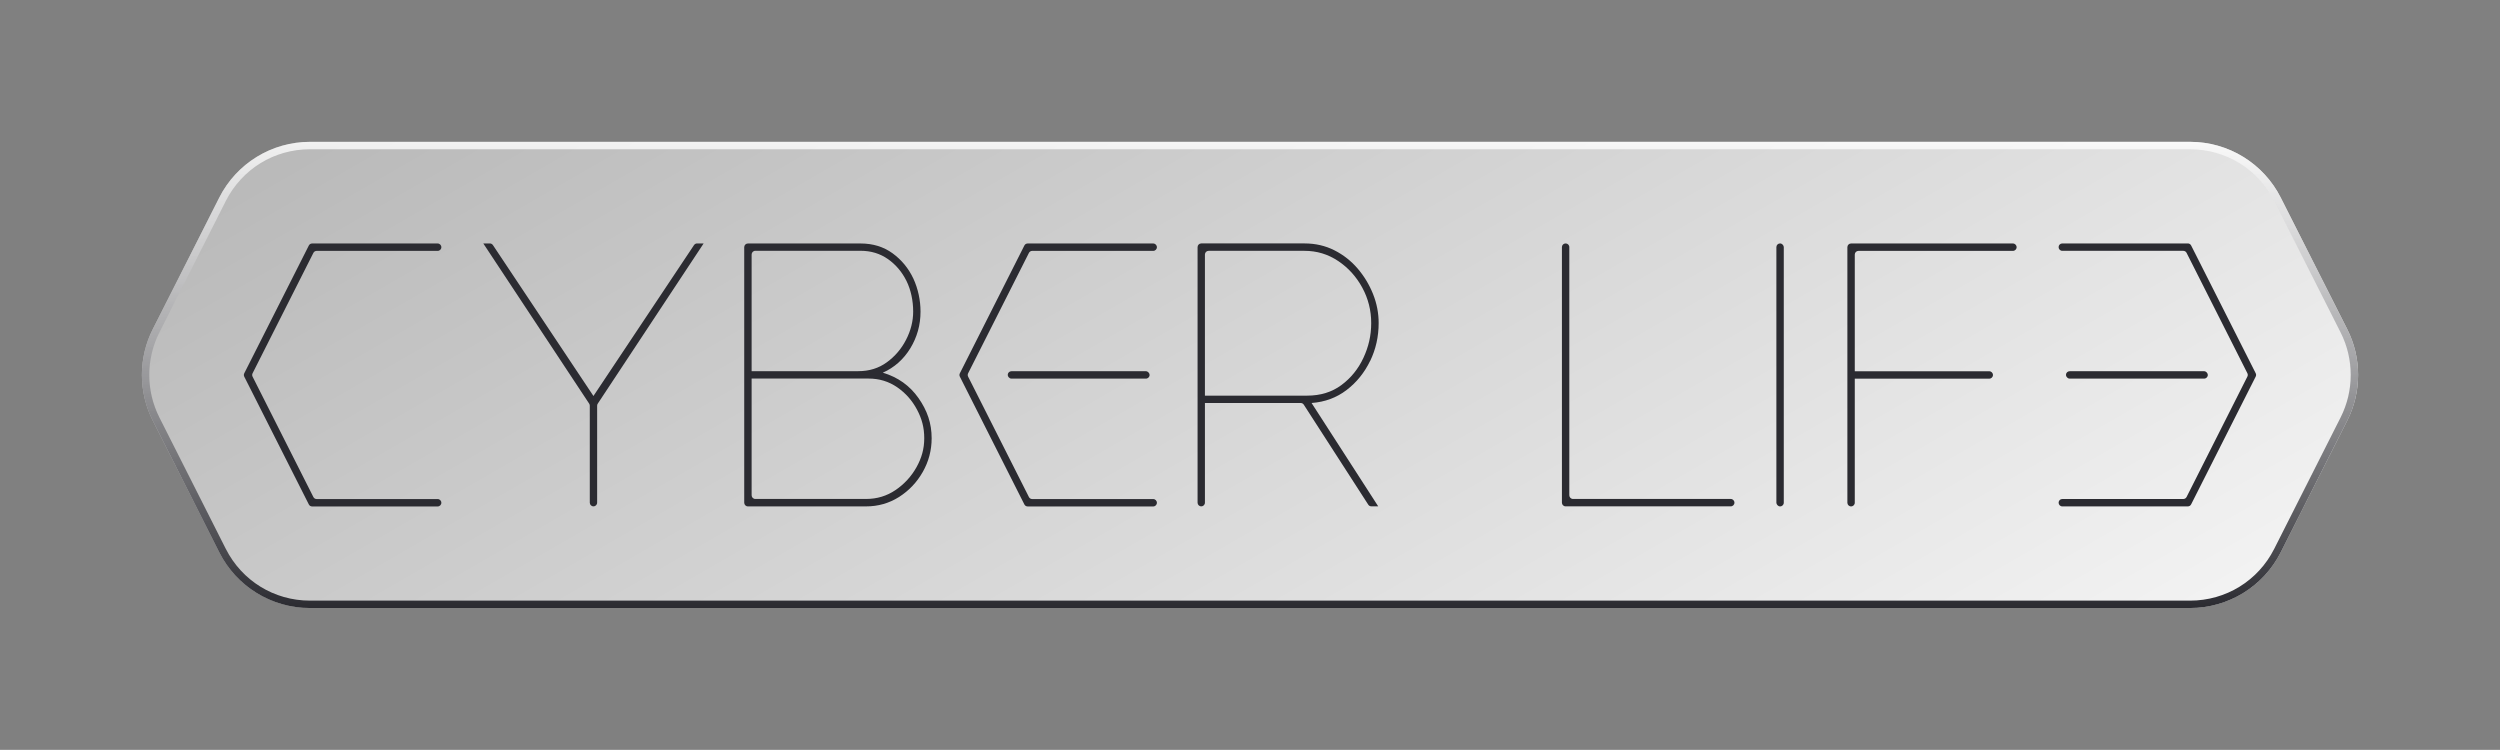 <?xml version="1.0" encoding="UTF-8"?><svg id="Calque_1" xmlns="http://www.w3.org/2000/svg" xmlns:xlink="http://www.w3.org/1999/xlink" viewBox="0 0 516.88 155.03"><rect x="0" y="0" width="516.88" height="155.03" fill="#808080" stroke="none"/><defs><linearGradient id="Dégradé_sans_nom_155" x1="329.3" y1="200.26" x2="187.57" y2="-45.23" gradientUnits="userSpaceOnUse"><stop offset="0" stop-color="#fff" stop-opacity=".9"/><stop offset="1" stop-color="#fff" stop-opacity=".45"/></linearGradient><linearGradient id="Dégradé_sans_nom_146" x1="258.44" y1="125.7" x2="258.44" y2="29.33" gradientUnits="userSpaceOnUse"><stop offset="0" stop-color="#2b2b31"/><stop offset="1" stop-color="#fff" stop-opacity=".8"/></linearGradient></defs><g><path d="m91.27,125.7h-27.2c-7.92,0-15.17-4.46-18.74-11.53l-13.74-27.19c-3.01-5.96-3.01-12.99,0-18.94l13.74-27.19c3.57-7.07,10.82-11.53,18.74-11.53h388.74c7.92,0,15.17,4.46,18.74,11.53l13.74,27.19c3.01,5.96,3.01,12.99,0,18.94l-13.74,27.19c-3.57,7.07-10.82,11.53-18.74,11.53H91.27Z" style="fill:url(#Dégradé_sans_nom_155);"/><path d="m452.81,30.86c7.39,0,14.04,4.1,17.38,10.69l13.74,27.19c2.78,5.5,2.78,12.06,0,17.56l-13.74,27.19c-3.33,6.59-9.99,10.69-17.38,10.69H64.07c-7.39,0-14.04-4.1-17.38-10.69l-13.74-27.19c-2.78-5.5-2.78-12.06,0-17.56l13.74-27.19c3.33-6.59,9.99-10.69,17.38-10.69h388.74m0-1.53H64.07c-7.92,0-15.17,4.46-18.74,11.53l-13.74,27.19c-3.01,5.96-3.01,12.99,0,18.94l13.74,27.19c3.57,7.07,10.82,11.53,18.74,11.53h388.74c7.92,0,15.17-4.46,18.74-11.53l13.74-27.19c3.01-5.96,3.01-12.99,0-18.94l-13.74-27.19c-3.57-7.07-10.82-11.53-18.74-11.53h0Z" style="fill:url(#Dégradé_sans_nom_146);"/></g><g><path d="m182.51,77.06c2.4-1.07,4.3-2.76,5.7-5.05,1.4-2.3,2.11-4.82,2.11-7.58,0-2.3-.5-4.73-1.49-6.85-1-2.12-2.43-3.85-4.29-5.21-1.86-1.35-4.07-2.03-6.62-2.03h-23.29c-.42,0-.76.34-.76.76v52.84c0,.42.34.76.76.76h24.43c2.5,0,4.77-.65,6.82-1.95,2.04-1.3,3.68-3.02,4.9-5.17,1.22-2.14,1.84-4.47,1.84-6.97,0-3.11-.91-5.73-2.72-8.31-1.81-2.58-4.28-4.33-7.39-5.25h0Zm-27.11-24.44c0-.42.34-.77.76-.77h21.76c2.14,0,4.03.57,5.67,1.72,1.63,1.15,2.91,2.66,3.83,4.52.92,1.86,1.38,4.12,1.38,6.32,0,1.99-.49,3.93-1.46,5.82-.97,1.89-2.3,3.45-3.98,4.67-1.68,1.23-3.65,1.84-5.9,1.84h-22.06v-24.12Zm34.08,43.99c-1.07,1.91-2.52,3.48-4.33,4.71-1.81,1.23-3.84,1.84-6.09,1.84h-22.9c-.42,0-.76-.34-.76-.76v-24.13h24.2c2.19,0,4.16.6,5.9,1.8,1.74,1.2,3.1,2.74,4.1,4.63s1.49,3.7,1.49,5.9-.54,4.1-1.61,6.01Z" style="fill:#2b2b31;"/><path d="m283.28,74.64c1.17-2.42,1.76-5.04,1.76-7.85,0-2.04-.38-4.03-1.15-5.97-.77-1.94-1.83-3.7-3.18-5.28-1.35-1.58-2.96-2.85-4.82-3.79-1.86-.94-3.92-1.42-6.16-1.42h-21.37c-.42,0-.76.34-.76.76v52.84c0,.42.34.76.76.76h0c.42,0,.76-.34.76-.76v-20.61h19.8c.26,0,.5.13.64.35l13.33,20.67c.14.22.38.35.64.35h1.42l-13.78-21.37c2.76-.2,5.17-1.1,7.24-2.68,2.07-1.58,3.69-3.59,4.86-6.01h0Zm-13.02,7.16h-21.14v-29.18c0-.42.34-.76.76-.76h19.83c2.55,0,4.87.7,6.97,2.11,2.09,1.4,3.75,3.24,4.98,5.51s1.84,4.71,1.84,7.31-.54,4.9-1.61,7.2c-1.07,2.3-2.59,4.17-4.56,5.63-1.97,1.46-4.33,2.18-7.08,2.18h0Z" style="fill:#2b2b31;"/><path d="m323.69,50.33h0c-.42,0-.76.34-.76.76v52.84c0,.42.34.76.76.76h34.15c.42,0,.76-.34.76-.76h0c0-.42-.34-.77-.76-.77h-32.62c-.42,0-.76-.34-.76-.76v-51.31c0-.42-.34-.76-.76-.76Z" style="fill:#2b2b31;"/><rect x="367.27" y="50.33" width="1.53" height="54.37" rx=".76" ry=".76" style="fill:#2b2b31;"/><path d="m382.72,104.7h0c.42,0,.76-.34.76-.76v-25.65h27.81c.42,0,.76-.34.76-.76h0c0-.42-.34-.77-.76-.77h-27.81v-24.13c0-.42.34-.76.76-.76h31.94c.42,0,.76-.34.76-.76h0c0-.42-.34-.77-.76-.77h-33.47c-.42,0-.76.34-.76.76v52.84c0,.42.34.76.76.76Z" style="fill:#2b2b31;"/><path d="m122.7,81.88l-20.79-31.21c-.14-.21-.38-.34-.64-.34h-1.35l21.89,33.12c.08.13.13.27.13.42v20.06c0,.42.34.76.76.76h0c.42,0,.76-.34.76-.76v-20.06c0-.15.04-.3.13-.42l21.89-33.12h-1.35c-.26,0-.49.13-.64.34l-20.8,31.21Z" style="fill:#2b2b31;"/><rect x="427.14" y="76.75" width="29.33" height="1.53" rx=".76" ry=".76" style="fill:#2b2b31;"/><rect x="208.35" y="76.75" width="29.33" height="1.53" rx=".76" ry=".76" style="fill:#2b2b31;"/><path d="m198.45,77.87l13.34,26.42c.13.26.39.42.68.42h25.96c.42,0,.76-.34.76-.76h0c0-.42-.34-.77-.76-.77h-25.02c-.29,0-.55-.16-.68-.42l-12.57-24.89c-.11-.22-.11-.47,0-.69l12.57-24.89c.13-.26.39-.42.68-.42h25.02c.42,0,.76-.34.76-.76h0c0-.42-.34-.77-.76-.77h-25.96c-.29,0-.55.16-.68.42l-13.34,26.42c-.11.22-.11.47,0,.69Z" style="fill:#2b2b31;"/><path d="m50.5,77.87l13.35,26.42c.13.26.39.42.68.42h25.96c.42,0,.76-.34.76-.76h0c0-.42-.34-.77-.76-.77h-25.02c-.29,0-.55-.16-.68-.42l-12.57-24.89c-.11-.22-.11-.47,0-.69l12.57-24.89c.13-.26.39-.42.68-.42h25.02c.42,0,.76-.34.76-.76h0c0-.42-.34-.77-.76-.77h-25.96c-.29,0-.55.16-.68.42l-13.35,26.42c-.11.22-.11.47,0,.69Z" style="fill:#2b2b31;"/><path d="m452.34,50.33h-25.96c-.42,0-.76.34-.76.76h0c0,.42.34.77.76.77h25.02c.29,0,.55.16.68.42l12.57,24.89c.11.22.11.47,0,.69l-12.57,24.89c-.13.26-.39.42-.68.42h-25.02c-.42,0-.76.34-.76.76h0c0,.42.34.77.76.77h25.96c.29,0,.55-.16.68-.42l13.35-26.42c.11-.22.11-.47,0-.69l-13.35-26.42c-.13-.26-.39-.42-.68-.42Z" style="fill:#2b2b31;"/></g></svg>
